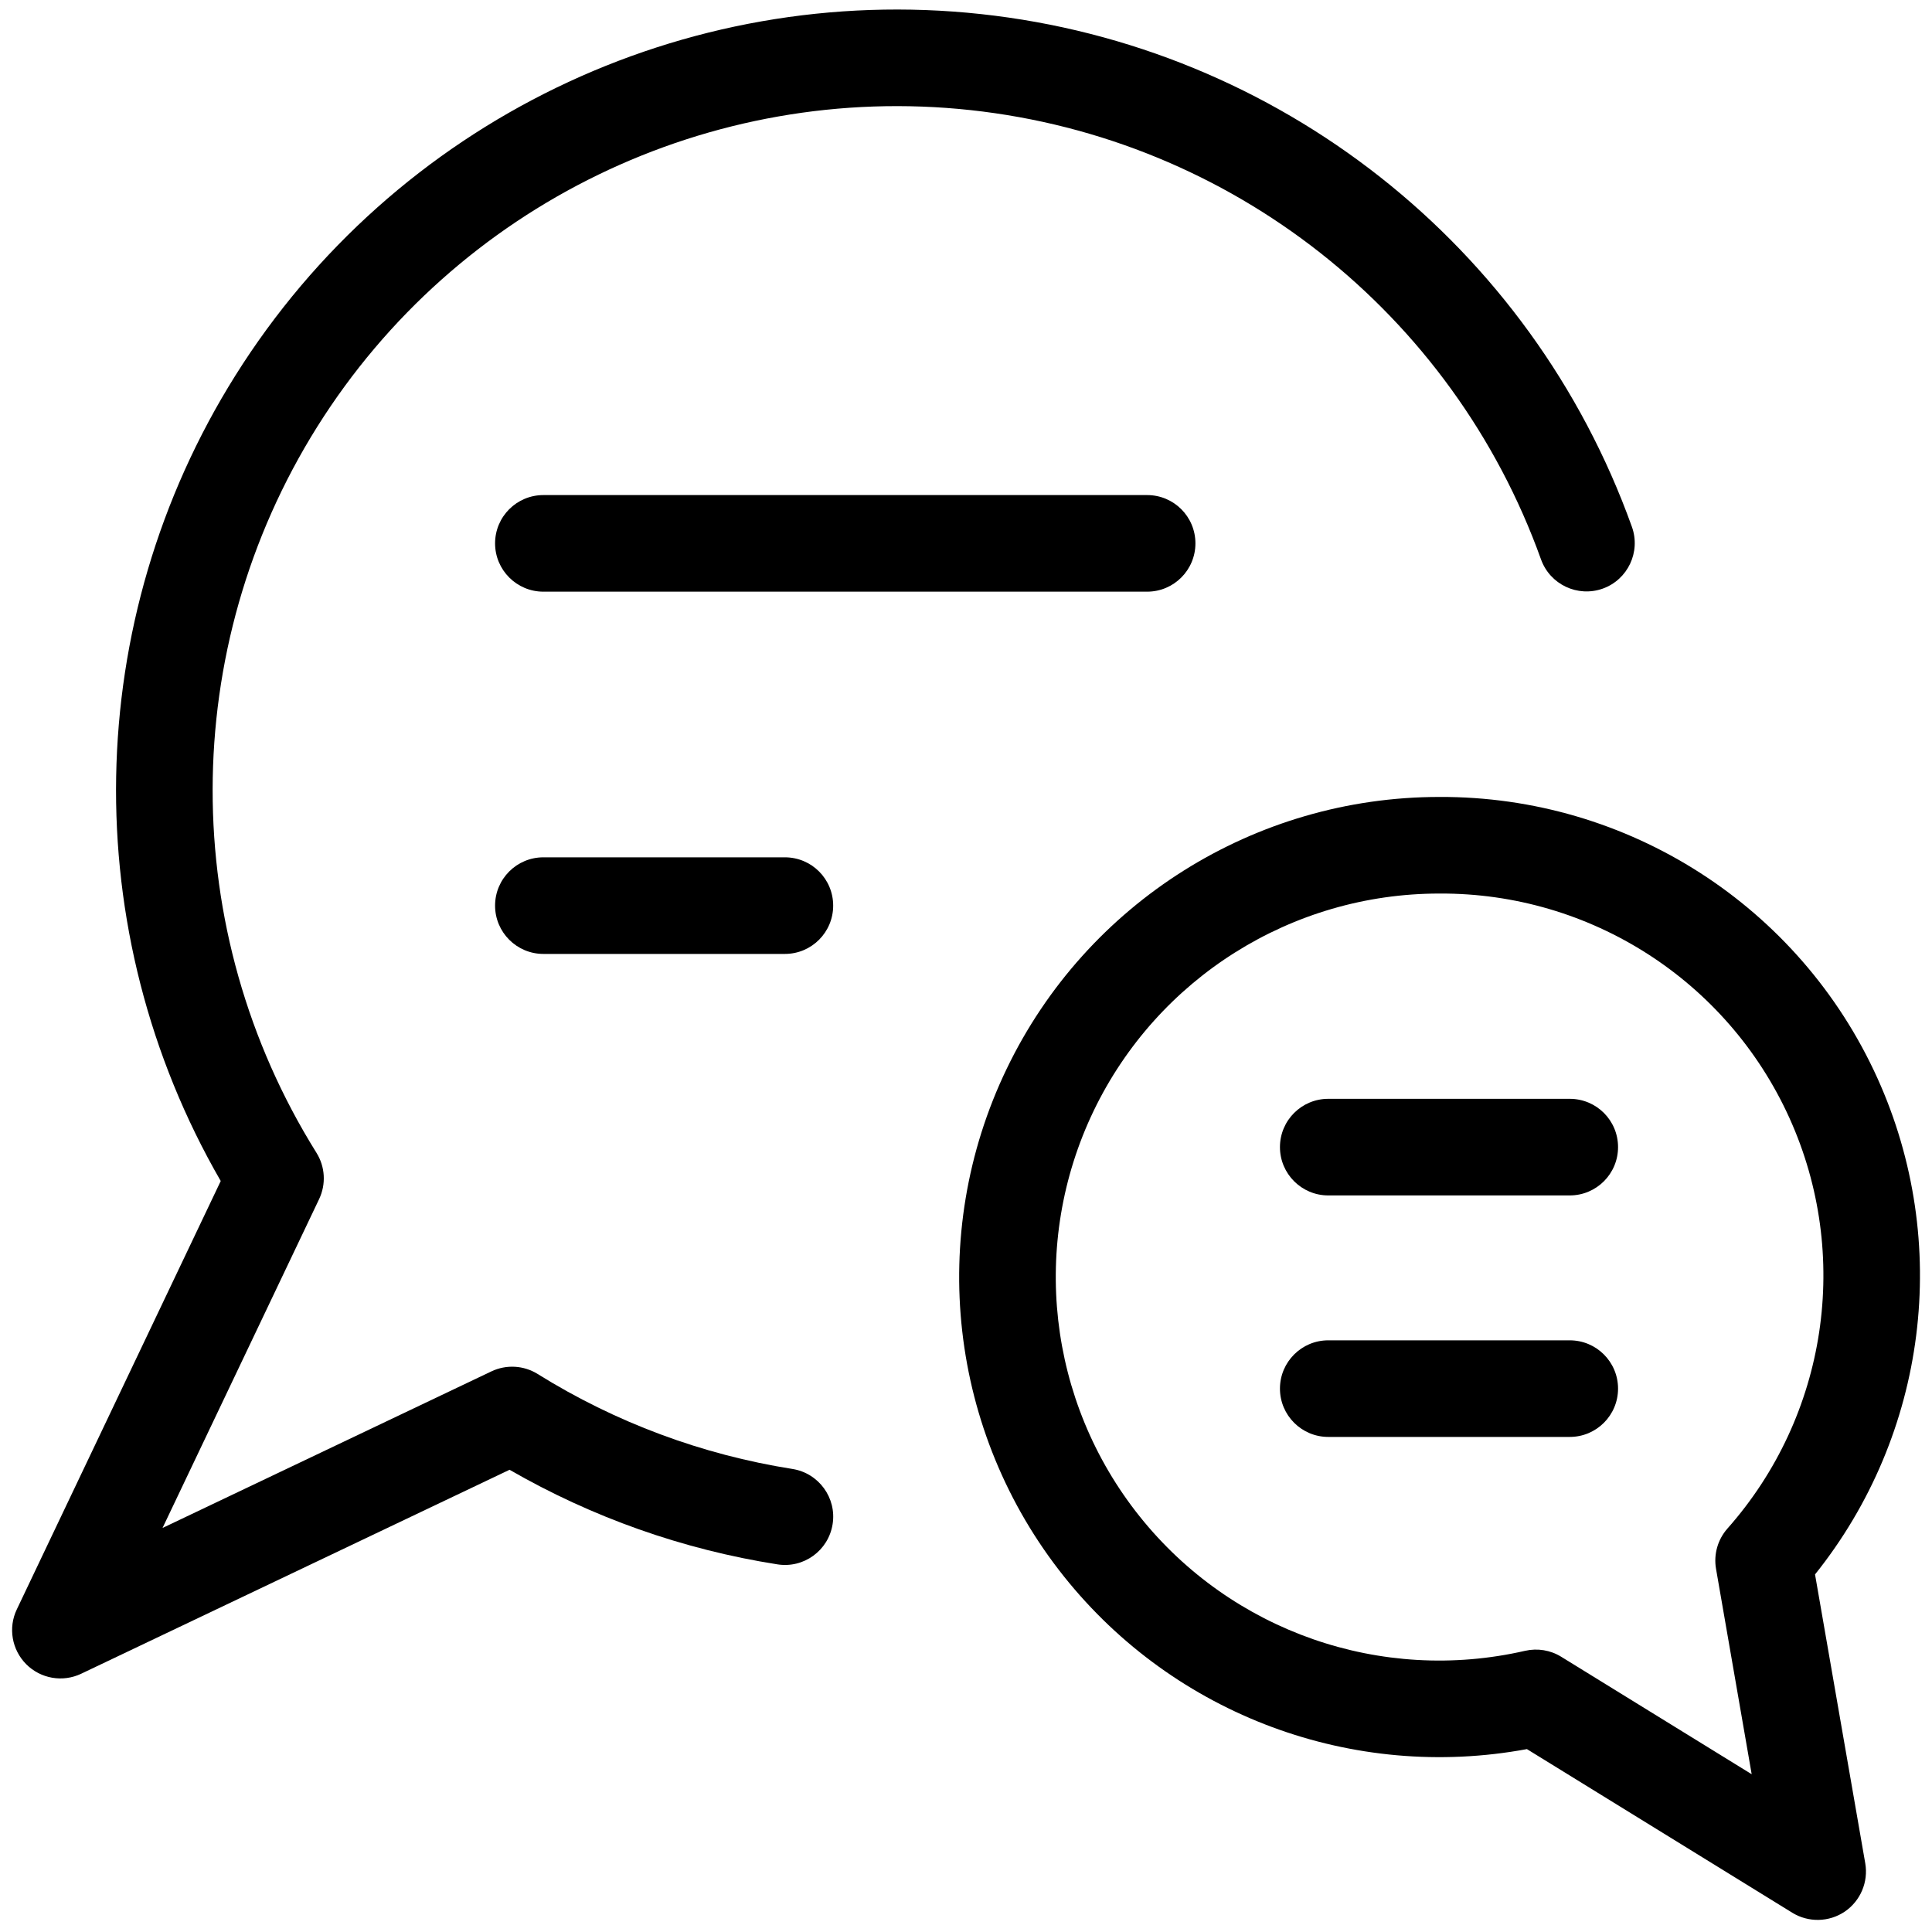 <svg viewBox="0 0 24 24" fill="none" xmlns="http://www.w3.org/2000/svg">
	<path fill-rule="evenodd" clip-rule="evenodd" d="M2.925 4.663C4.899 1.517 8.495 -0.225 12.187 0.175C15.879 0.575 19.019 3.049 20.272 6.544C20.384 6.856 20.222 7.2 19.91 7.312C19.598 7.423 19.255 7.261 19.143 6.949C18.044 3.886 15.293 1.719 12.058 1.368C8.823 1.017 5.671 2.544 3.941 5.301C2.212 8.058 2.208 11.56 3.931 14.32C4.04 14.494 4.052 14.711 3.964 14.896L2.019 18.981L6.104 17.036C6.289 16.948 6.506 16.96 6.68 17.069C7.645 17.67 8.721 18.071 9.844 18.248C10.171 18.3 10.395 18.607 10.343 18.934C10.291 19.262 9.984 19.485 9.657 19.433C8.484 19.249 7.357 18.85 6.33 18.258L1.008 20.792C0.779 20.901 0.506 20.854 0.326 20.674C0.147 20.494 0.099 20.221 0.209 19.992L2.742 14.671C0.949 11.567 1.01 7.715 2.925 4.663Z" fill="currentColor" />
	<path fill-rule="evenodd" clip-rule="evenodd" d="M6.15 6.75C6.15 6.418 6.419 6.15 6.75 6.15H14.25C14.582 6.15 14.85 6.418 14.85 6.75C14.85 7.081 14.582 7.35 14.25 7.35H6.75C6.419 7.35 6.15 7.081 6.15 6.75Z" fill="currentColor" />
	<path fill-rule="evenodd" clip-rule="evenodd" d="M6.15 11.25C6.15 10.918 6.419 10.65 6.75 10.65H9.75C10.082 10.65 10.35 10.918 10.35 11.25C10.35 11.581 10.082 11.85 9.75 11.85H6.75C6.419 11.85 6.15 11.581 6.15 11.25Z" fill="currentColor" />
	<path fill-rule="evenodd" clip-rule="evenodd" d="M22.228 13.886C21.456 12.182 19.755 11.091 17.885 11.1L17.882 11.1H17.879C16.049 11.1 14.38 12.149 13.586 13.799C12.793 15.448 13.014 17.407 14.157 18.837C15.3 20.268 17.161 20.917 18.945 20.507C19.099 20.472 19.26 20.498 19.394 20.581L21.76 22.04L21.317 19.488C21.286 19.309 21.338 19.125 21.459 18.988C22.699 17.588 23 15.59 22.228 13.886ZM17.881 9.9C20.224 9.89 22.354 11.257 23.321 13.391C24.247 15.436 23.94 17.819 22.547 19.558L23.171 23.147C23.211 23.38 23.111 23.614 22.916 23.747C22.72 23.879 22.465 23.884 22.265 23.761L18.968 21.728C16.81 22.128 14.597 21.311 13.219 19.586C11.789 17.796 11.511 15.344 12.505 13.278C13.498 11.213 15.588 9.9 17.879 9.9H17.881Z" fill="currentColor" />
	<path fill-rule="evenodd" clip-rule="evenodd" d="M15.9 14.25C15.9 13.918 16.169 13.65 16.5 13.65H19.5C19.832 13.65 20.1 13.918 20.1 14.25C20.1 14.581 19.832 14.85 19.5 14.85H16.5C16.169 14.85 15.9 14.581 15.9 14.25Z" fill="currentColor" />
	<path fill-rule="evenodd" clip-rule="evenodd" d="M15.9 17.25C15.9 16.919 16.169 16.65 16.5 16.65H19.5C19.832 16.65 20.1 16.919 20.1 17.25C20.1 17.581 19.832 17.85 19.5 17.85H16.5C16.169 17.85 15.9 17.581 15.9 17.25Z" fill="currentColor" />
</svg>
